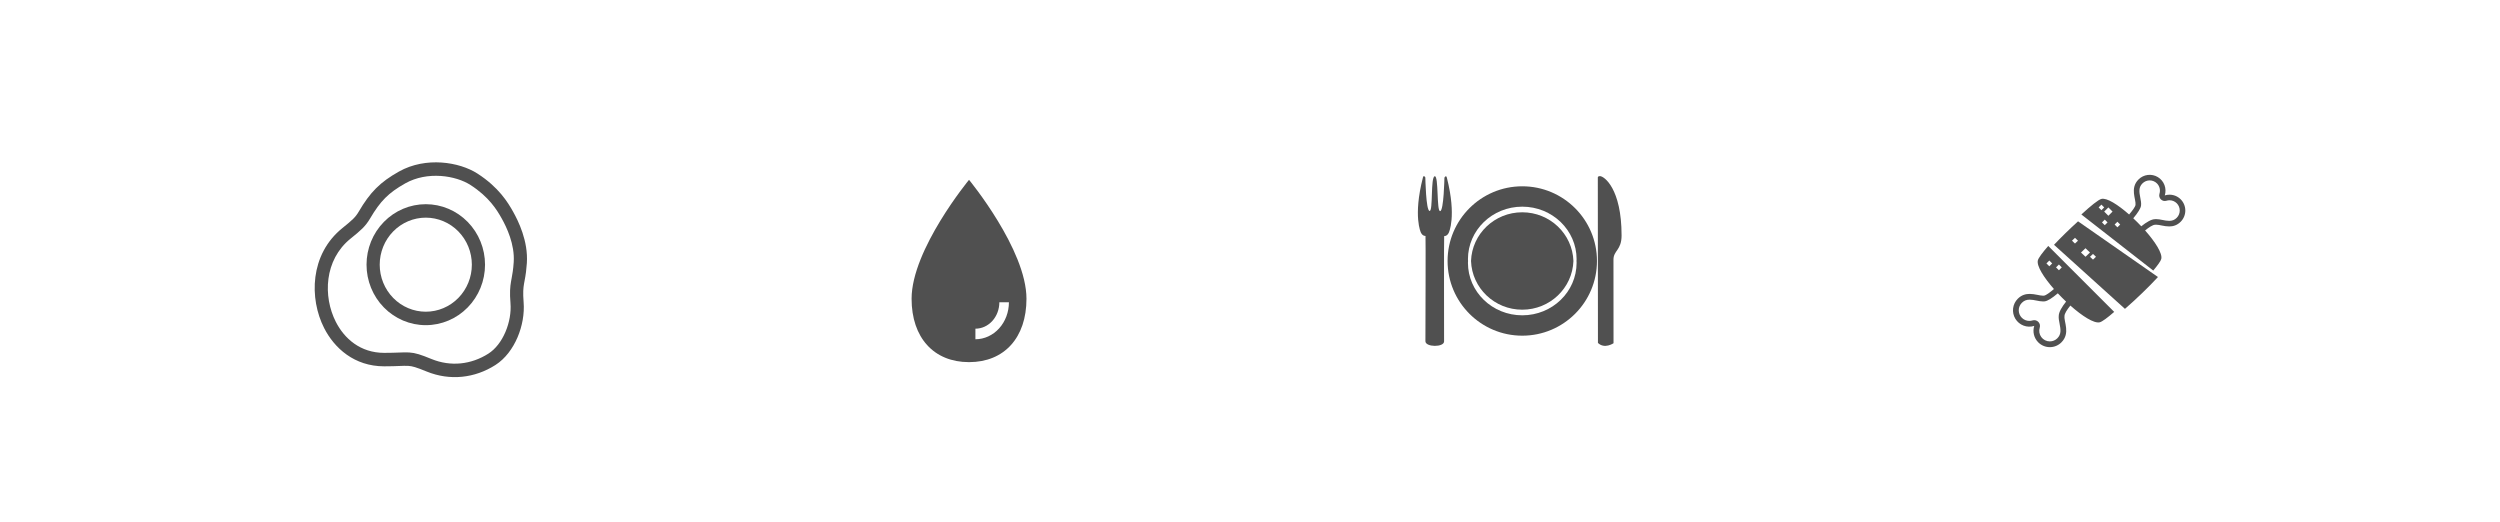 <svg width="1001" height="209" viewBox="0 0 1001 209" fill="none" xmlns="http://www.w3.org/2000/svg">
<rect width="1001" height="209" fill="white"/>
<g filter="url(#filter0_i)">
<path d="M176.794 61.081C182.309 61.447 187.486 63.123 191.186 65.504C199.667 70.971 203.324 76.983 205.435 80.748C207.488 84.4 211.536 92.507 210.955 101.347C210.806 103.728 210.499 106.097 210.037 108.436L209.826 109.589C209.53 111.334 209.346 113.122 209.657 117.012C210.026 121.596 209.119 126.616 207.219 131.071C205.319 135.515 202.337 139.62 198.363 142.151C190.104 147.42 180.156 148.562 170.825 144.753C166.556 143.013 165.115 142.599 163.5 142.502C162.364 142.457 161.226 142.467 160.091 142.534H160.054C158.523 142.599 156.56 142.674 153.832 142.674C141.836 142.674 133.856 135.348 129.782 127.354C123.813 115.633 123.977 97.889 137.102 87.314C141.113 84.082 142.311 83.005 143.662 80.705C145.884 76.923 147.995 73.961 150.549 71.407C153.109 68.843 156.016 66.78 159.753 64.685C165.183 61.636 171.258 60.709 176.794 61.076V61.081ZM176.451 66.457C171.701 66.134 166.666 66.953 162.291 69.409C158.84 71.348 156.359 73.136 154.243 75.254C152.127 77.376 150.28 79.918 148.19 83.474C146.279 86.722 144.348 88.338 140.374 91.538C129.766 100.086 129.312 114.755 134.463 124.871C137.867 131.55 144.269 137.287 153.832 137.287C156.46 137.287 158.349 137.212 159.864 137.153H159.964C161.421 137.099 162.656 137.045 163.832 137.126C166.381 137.287 168.529 138.014 172.783 139.754C180.493 142.9 188.679 141.979 195.566 137.584C198.405 135.774 200.791 132.655 202.379 128.916C203.973 125.189 204.691 121.062 204.4 117.453C204.052 113.149 204.242 110.903 204.627 108.662L204.865 107.364C205.166 105.732 205.488 103.997 205.688 100.986C206.163 93.838 202.823 86.927 200.859 83.425C198.954 80.042 195.825 74.86 188.367 70.061C185.518 68.224 181.222 66.775 176.451 66.452V66.457Z" fill="#505050"/>
</g>
<path d="M170.483 130.196C176.775 130.196 182.81 127.644 187.259 123.102C191.708 118.56 194.207 112.4 194.207 105.977C194.207 99.554 191.708 93.394 187.259 88.852C182.81 84.31 176.775 81.759 170.483 81.759C164.191 81.759 158.157 84.31 153.708 88.852C149.259 93.394 146.759 99.554 146.759 105.977C146.759 112.4 149.259 118.56 153.708 123.102C158.157 127.644 164.191 130.196 170.483 130.196V130.196ZM170.483 124.808C168.061 124.808 165.662 124.321 163.424 123.374C161.186 122.428 159.153 121.041 157.44 119.292C155.727 117.544 154.368 115.468 153.441 113.183C152.514 110.899 152.037 108.45 152.037 105.977C152.037 103.504 152.514 101.056 153.441 98.771C154.368 96.486 155.727 94.411 157.44 92.662C159.153 90.913 161.186 89.526 163.424 88.58C165.662 87.634 168.061 87.147 170.483 87.147C175.375 87.147 180.067 89.131 183.527 92.662C186.986 96.193 188.929 100.983 188.929 105.977C188.929 110.971 186.986 115.761 183.527 119.292C180.067 122.824 175.375 124.808 170.483 124.808Z" fill="#505050"/>
<g filter="url(#filter1_i)">
<path d="M388 68C388 68 365 95.893 365 115.627C365 131.196 373.887 141 388 141C402.113 141 411 131.196 411 115.627C411 95.893 388 68 388 68ZM390.556 131.838V127.609C393.096 127.605 395.532 126.491 397.329 124.509C399.125 122.527 400.136 119.84 400.139 117.037H403.972C403.968 120.961 402.554 124.723 400.038 127.498C397.523 130.273 394.113 131.833 390.556 131.838Z" fill="#505050"/>
</g>
<path d="M609.498 124C620.598 124 629.616 115.331 630 104.5C629.616 93.669 620.598 85 609.498 85C598.399 85 589.379 93.669 589 104.5C589.377 115.331 598.398 124 609.498 124Z" fill="#505050"/>
<path d="M609.519 74.594C593.003 74.594 579.612 87.984 579.612 104.5C579.612 121.015 593.004 134.406 609.519 134.406C626.034 134.406 639.426 121.015 639.426 104.5C639.426 87.984 626.034 74.594 609.519 74.594ZM609.518 126.25C597.505 126.25 587.767 116.842 587.767 105.233C587.767 104.985 587.801 104.745 587.809 104.5C587.801 104.255 587.767 104.013 587.767 103.767C587.767 92.158 597.507 82.75 609.518 82.75C621.531 82.75 631.268 92.158 631.268 103.767C631.268 104.013 631.24 104.255 631.233 104.5C631.241 104.745 631.268 104.985 631.268 105.233C631.267 116.842 621.531 126.25 609.518 126.25Z" fill="#505050"/>
<path d="M569.732 71.088C570.058 69.809 570.704 71.073 570.704 71.073C570.704 71.073 570.929 84.313 572.398 84.457C573.866 84.602 572.735 70.834 574.472 70.57C576.087 70.313 575.165 84.676 576.636 84.531C578.102 84.376 578.349 71.141 578.349 71.141C578.349 71.141 579.001 69.878 579.324 71.148C583.304 86.794 580.083 93.19 580.083 93.19C580.083 93.19 579.54 94.535 578.248 94.541C578.127 94.535 578.218 131.701 578.21 136.698C578.213 139.127 570.734 139.053 570.738 136.634C570.743 131.637 570.889 94.475 570.772 94.478C569.476 94.478 568.934 93.134 568.934 93.134C568.934 93.134 565.726 86.743 569.732 71.088" fill="#505050"/>
<path d="M640.608 70.516C642.291 70.511 649.273 75.545 649.281 94.253C649.289 100.236 646.026 100.234 646.031 103.977C646.036 107.712 646.057 137.425 646.057 137.425C646.057 137.425 642.476 139.882 639.815 137.311L639.766 71.047C639.768 71.049 639.759 70.514 640.608 70.516Z" fill="#505050"/>
<path d="M873.145 79.806C872.558 79.217 871.861 78.751 871.094 78.432C870.326 78.114 869.504 77.951 868.674 77.952C868.035 77.952 867.395 78.048 866.781 78.241C867.202 76.886 867.159 75.428 866.657 74.101C866.156 72.773 865.225 71.652 864.013 70.917C862.802 70.182 861.38 69.876 859.974 70.046C858.569 70.216 857.261 70.854 856.259 71.857C852.721 75.404 855.331 79.807 855.059 82.036C854.967 82.795 853.842 84.311 852.496 85.888C848.016 81.948 843.576 79.117 841.412 79.643C840.183 79.943 837.014 82.513 833.381 85.876L862.16 108.333C863.95 106.205 865.176 104.498 865.376 103.672C865.912 101.455 862.958 96.855 858.895 92.266C860.466 90.995 862 89.986 862.922 89.986L862.991 89.989C863.106 89.974 863.224 89.968 863.349 89.968C864.656 89.968 866.54 90.665 868.538 90.665C870.077 90.665 871.684 90.251 873.145 88.786C873.733 88.196 874.2 87.496 874.518 86.726C874.836 85.956 875 85.13 875 84.296C875 83.462 874.836 82.636 874.518 81.866C874.2 81.096 873.733 80.396 873.145 79.806V79.806ZM840.291 83.045L841.406 81.927L842.521 83.045L841.407 84.162L840.291 83.045ZM842.752 90.167L841.638 89.05L842.752 87.931L843.867 89.049L842.752 90.167ZM844.193 86.398L842.521 84.721L844.193 83.045L845.865 84.721L844.193 86.398ZM847.815 91.023L846.7 89.905L847.815 88.787L848.93 89.905L847.815 91.023ZM871.569 87.206C870.725 88.052 869.79 88.43 868.538 88.43C867.651 88.43 866.731 88.247 865.84 88.069C864.972 87.897 864.152 87.734 863.349 87.734C863.192 87.734 863.044 87.74 862.899 87.753C861.416 87.766 859.427 88.951 857.368 90.601C856.33 89.502 855.26 88.434 854.158 87.4C856.082 85.119 857.14 83.406 857.273 82.309C857.396 81.306 857.192 80.273 856.975 79.18C856.487 76.721 856.286 74.993 857.835 73.438C858.216 73.055 858.668 72.751 859.166 72.544C859.665 72.337 860.199 72.231 860.738 72.232C861.277 72.231 861.811 72.337 862.309 72.544C862.807 72.751 863.259 73.055 863.639 73.438C864.72 74.522 865.107 76.108 864.651 77.576C864.53 77.966 864.518 78.381 864.615 78.777C864.713 79.173 864.916 79.535 865.204 79.823C865.492 80.112 865.853 80.316 866.248 80.413C866.644 80.51 867.058 80.497 867.446 80.375C867.844 80.251 868.258 80.187 868.675 80.187C869.768 80.187 870.796 80.614 871.57 81.387C872.337 82.16 872.768 83.206 872.767 84.297C872.767 85.387 872.336 86.433 871.569 87.206" fill="#505050"/>
<path d="M815.954 104.256C815.41 106.496 818.331 111.089 822.395 115.724C820.768 117.115 819.205 118.278 818.422 118.374C818.298 118.389 818.174 118.396 818.05 118.396C816.699 118.396 814.75 117.678 812.685 117.678C811.092 117.678 809.432 118.104 807.92 119.616C806.883 120.652 806.224 122.005 806.048 123.459C805.871 124.914 806.188 126.386 806.946 127.639C807.705 128.892 808.862 129.855 810.232 130.373C811.603 130.891 813.107 130.935 814.506 130.497C814.148 131.637 814.11 132.854 814.395 134.015C814.68 135.176 815.277 136.237 816.122 137.083C816.73 137.691 817.452 138.174 818.247 138.503C819.041 138.832 819.893 139.001 820.753 139C821.614 139.001 822.466 138.832 823.261 138.503C824.056 138.174 824.778 137.691 825.387 137.083C829.046 133.421 826.346 128.877 826.625 126.578C826.571 125.634 827.628 124.007 828.973 122.342C833.709 126.546 838.454 129.601 840.742 129.046C841.716 128.809 843.876 127.189 846.524 124.884L820.117 98.477C817.809 101.122 816.189 103.281 815.954 104.256V104.256ZM827.259 120.766C825.579 122.872 824.368 124.91 824.319 126.452C824.23 127.438 824.432 128.453 824.644 129.524C825.149 132.063 825.359 133.848 823.756 135.452C823.362 135.847 822.894 136.16 822.379 136.373C821.863 136.586 821.311 136.695 820.753 136.694C820.088 136.695 819.431 136.538 818.837 136.238C818.243 135.937 817.728 135.501 817.334 134.965C816.94 134.428 816.677 133.806 816.569 133.149C816.46 132.492 816.507 131.819 816.707 131.184C816.832 130.782 816.846 130.354 816.745 129.946C816.644 129.537 816.434 129.164 816.136 128.867C815.839 128.569 815.466 128.358 815.057 128.257C814.648 128.156 814.22 128.17 813.818 128.295C813.406 128.423 812.977 128.488 812.545 128.488C811.989 128.489 811.437 128.381 810.923 128.168C810.409 127.955 809.941 127.643 809.548 127.249C808.748 126.445 808.306 125.38 808.306 124.247C808.306 123.115 808.748 122.049 809.55 121.246C810.423 120.373 811.39 119.983 812.684 119.983C813.599 119.983 814.552 120.172 815.472 120.354C816.369 120.532 817.218 120.701 818.048 120.701C818.274 120.701 818.493 120.687 818.7 120.663C819.831 120.525 821.599 119.43 823.951 117.441C825.02 118.583 826.123 119.691 827.259 120.766V120.766ZM824.39 105.904L825.543 107.058L824.39 108.211L823.237 107.058L824.39 105.904ZM821.699 105.472L820.546 106.624L819.393 105.472L820.546 104.319L821.699 105.472Z" fill="#505050"/>
<path d="M822.428 98.02L850.829 123.667C855.23 119.861 860.425 114.859 864.048 110.917L832.048 88.619C828.706 91.653 825.205 95.069 822.428 98.02V98.02ZM830.825 97.516L829.623 96.373L830.825 95.23L832.026 96.373L830.825 97.516ZM839.235 102.817L838.034 103.96L836.832 102.817L838.032 101.673L839.235 102.817ZM835.03 99.387L836.832 101.102L835.03 102.817L833.228 101.102L835.03 99.387Z" fill="#505050"/>
<defs>
<filter id="filter0_i" x="126" y="61" width="85.011" height="90" filterUnits="userSpaceOnUse" color-interpolation-filters="sRGB">
<feFlood flood-opacity="0" result="BackgroundImageFix"/>
<feBlend mode="normal" in="SourceGraphic" in2="BackgroundImageFix" result="shape"/>
<feColorMatrix in="SourceAlpha" type="matrix" values="0 0 0 0 0 0 0 0 0 0 0 0 0 0 0 0 0 0 127 0" result="hardAlpha"/>
<feOffset dy="4"/>
<feGaussianBlur stdDeviation="2"/>
<feComposite in2="hardAlpha" operator="arithmetic" k2="-1" k3="1"/>
<feColorMatrix type="matrix" values="0 0 0 0 0 0 0 0 0 0 0 0 0 0 0 0 0 0 0.25 0"/>
<feBlend mode="normal" in2="shape" result="effect1_innerShadow"/>
</filter>
<filter id="filter1_i" x="365" y="68" width="46" height="77" filterUnits="userSpaceOnUse" color-interpolation-filters="sRGB">
<feFlood flood-opacity="0" result="BackgroundImageFix"/>
<feBlend mode="normal" in="SourceGraphic" in2="BackgroundImageFix" result="shape"/>
<feColorMatrix in="SourceAlpha" type="matrix" values="0 0 0 0 0 0 0 0 0 0 0 0 0 0 0 0 0 0 127 0" result="hardAlpha"/>
<feOffset dy="4"/>
<feGaussianBlur stdDeviation="2"/>
<feComposite in2="hardAlpha" operator="arithmetic" k2="-1" k3="1"/>
<feColorMatrix type="matrix" values="0 0 0 0 0 0 0 0 0 0 0 0 0 0 0 0 0 0 0.25 0"/>
<feBlend mode="normal" in2="shape" result="effect1_innerShadow"/>
</filter>
</defs>
</svg>
